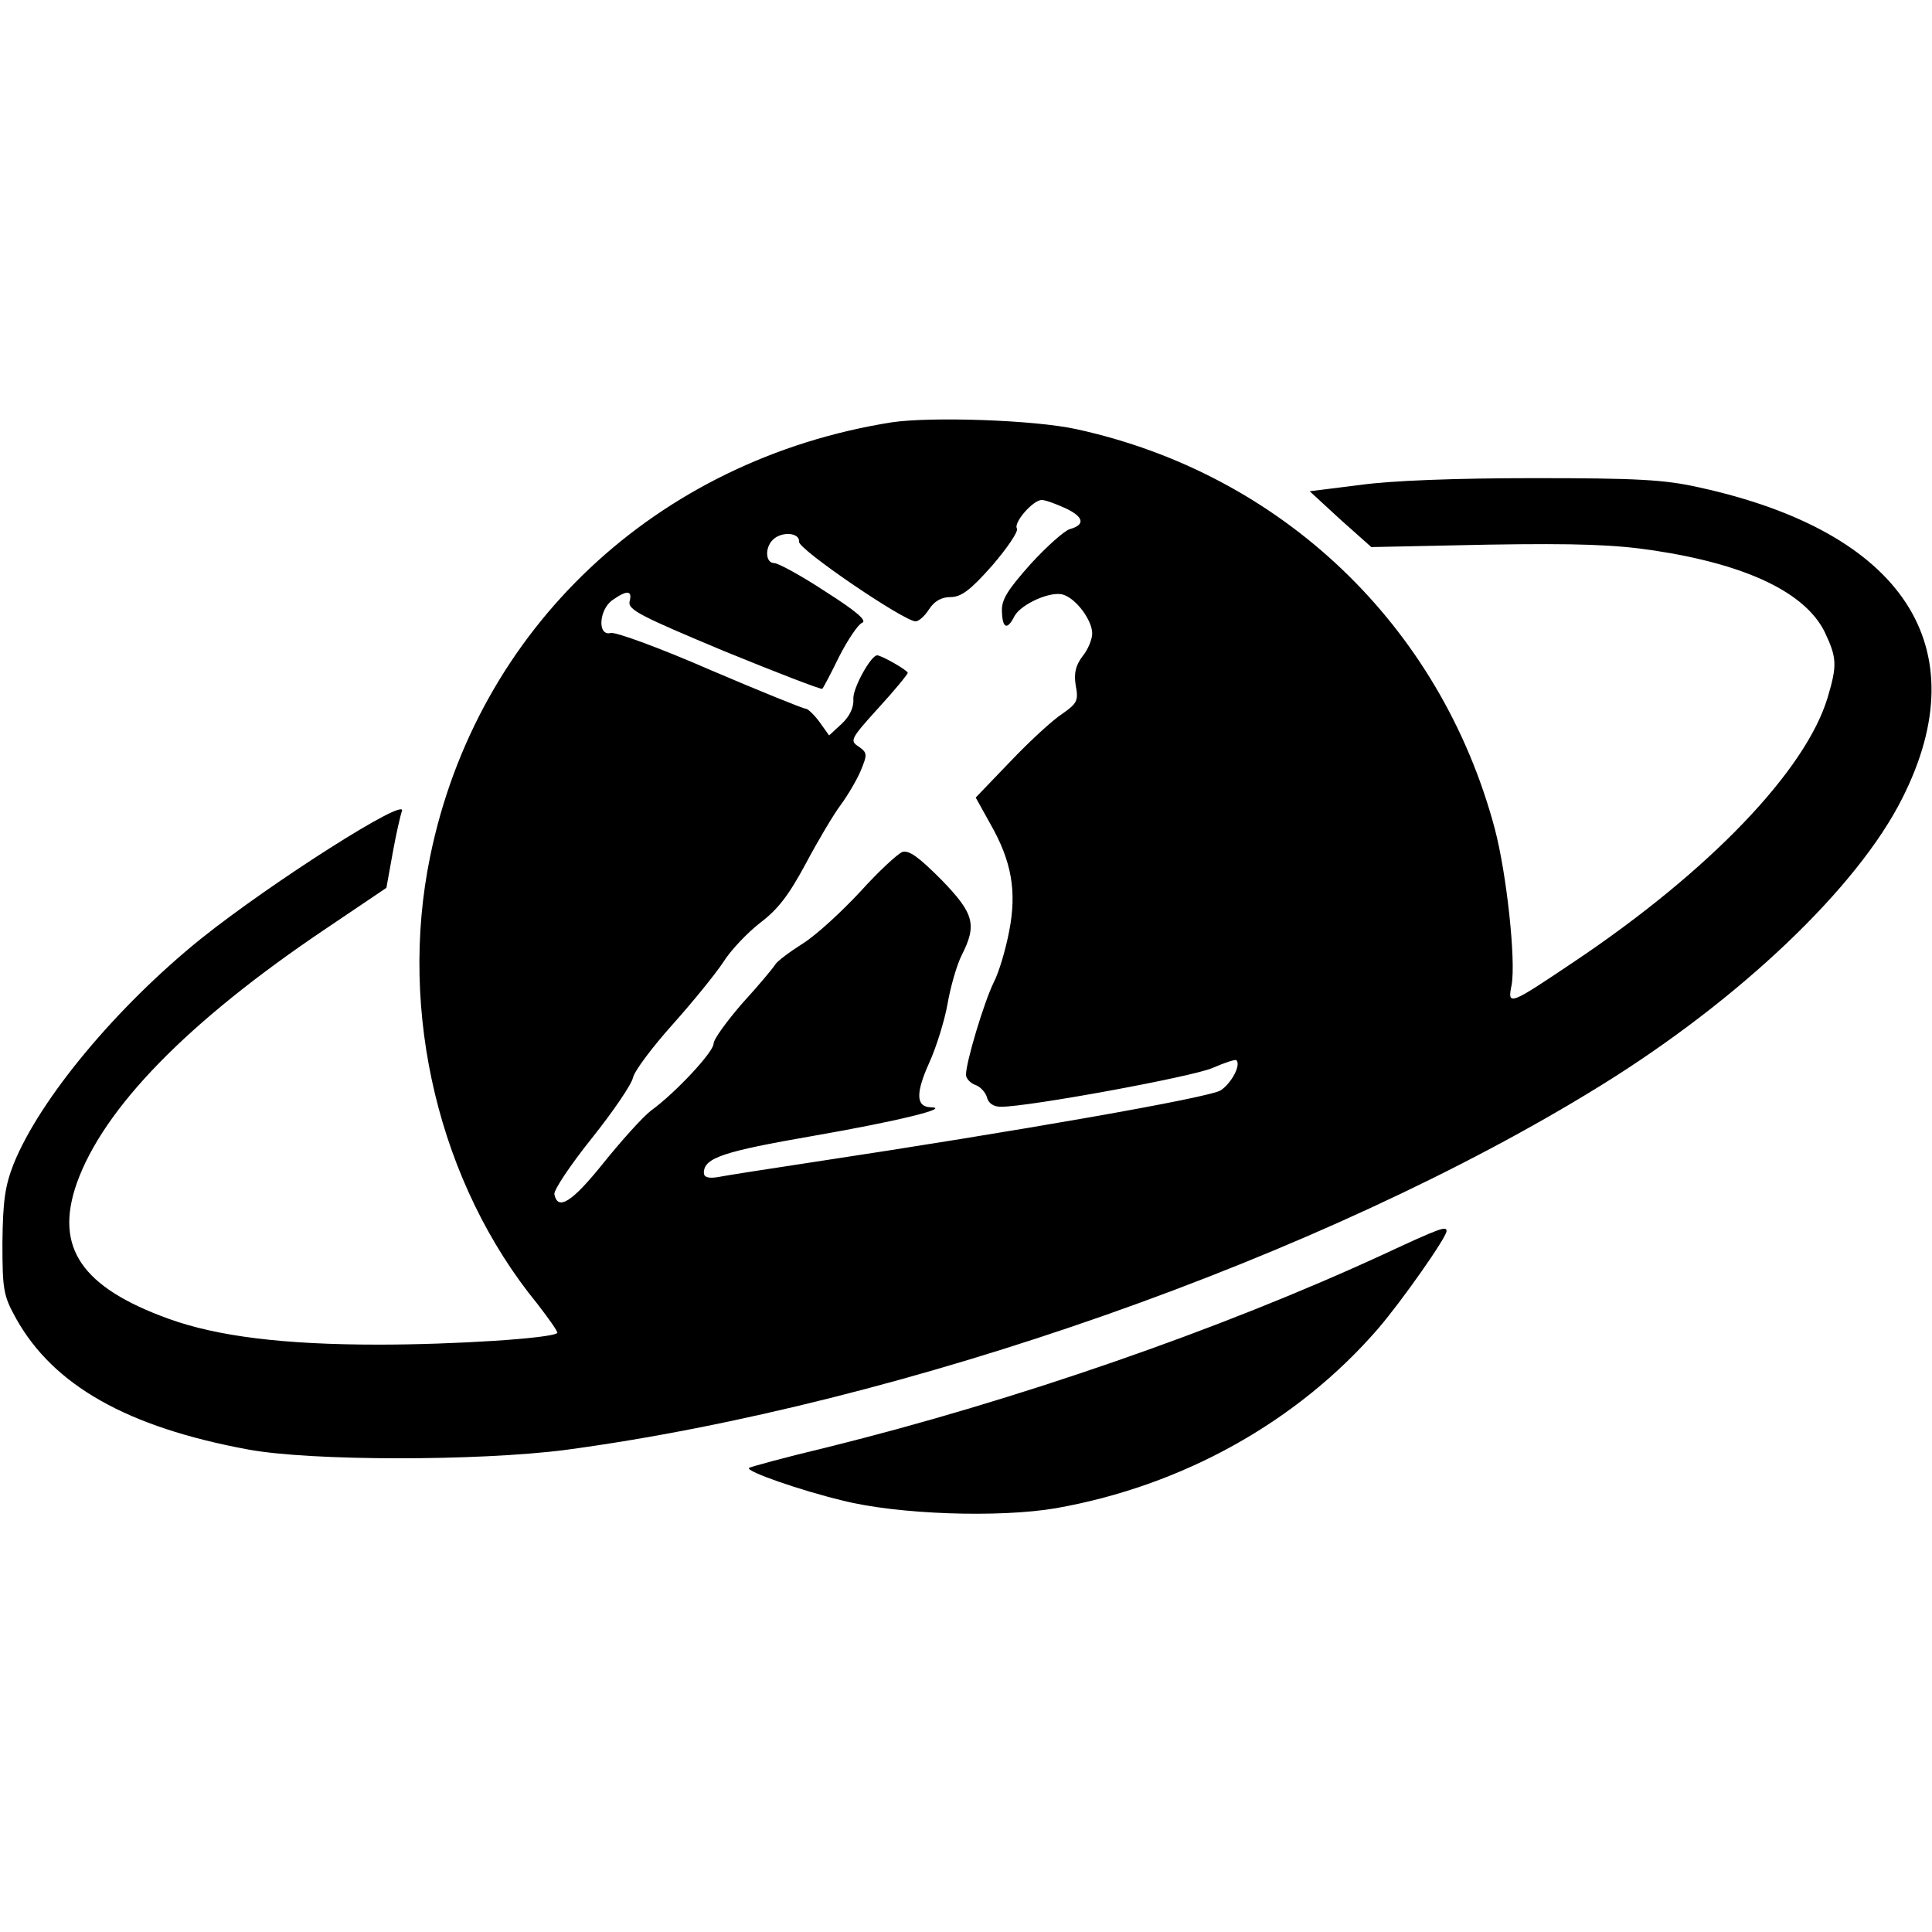 <?xml version="1.0" standalone="no"?>
<!DOCTYPE svg PUBLIC "-//W3C//DTD SVG 20010904//EN"
 "http://www.w3.org/TR/2001/REC-SVG-20010904/DTD/svg10.dtd">
<svg version="1.0" xmlns="http://www.w3.org/2000/svg"
 width="398pt" height="398pt" viewBox="0 0 398 398"
 preserveAspectRatio="xMidYMid meet">

<g transform="translate(0,398) scale(0.1,-0.1)"
fill="#000000" stroke="none">
<path d="M1837 3110 c-485 -77 -855 -425 -951 -895 -66 -321 19 -674 221 -921
24 -31 43 -58 41 -60 -11 -11 -212 -24 -368 -24 -196 0 -332 17 -432 53 -180
65 -236 147 -190 279 55 155 228 333 512 524 l126 85 13 72 c7 39 16 78 19 86
12 32 -269 -147 -413 -262 -175 -141 -333 -331 -387 -465 -18 -46 -22 -77 -23
-162 0 -97 2 -109 28 -156 77 -138 229 -224 478 -270 129 -24 473 -24 653 -1
695 93 1566 399 2134 751 286 177 529 408 621 592 157 311 2 548 -419 640 -71
16 -128 19 -340 19 -159 0 -294 -5 -358 -14 l-104 -13 63 -58 64 -57 240 5
c185 3 263 0 342 -12 192 -29 312 -87 352 -168 25 -53 26 -68 6 -135 -45 -150
-243 -357 -522 -544 -134 -90 -138 -92 -129 -48 9 50 -10 229 -35 323 -112
418 -439 730 -862 822 -87 19 -299 26 -380 14z m358 -177 c38 -18 41 -34 9
-43 -11 -3 -47 -35 -81 -72 -47 -53 -60 -73 -59 -97 1 -36 11 -40 26 -10 14
25 75 52 100 44 27 -8 60 -53 60 -80 0 -12 -9 -34 -20 -47 -14 -19 -18 -34
-14 -60 6 -31 3 -37 -27 -58 -19 -12 -67 -56 -107 -98 l-72 -75 30 -54 c44
-77 55 -139 39 -221 -7 -37 -21 -85 -32 -106 -20 -41 -57 -164 -57 -190 0 -8
9 -17 19 -21 10 -3 21 -15 24 -25 3 -13 14 -20 29 -20 58 0 395 62 436 80 25
11 47 18 49 16 10 -10 -10 -47 -32 -62 -22 -15 -423 -85 -840 -148 -93 -14
-182 -28 -197 -31 -19 -3 -28 0 -28 9 0 31 41 44 225 76 173 30 287 58 242 59
-30 1 -31 29 -3 91 15 33 32 88 38 122 6 35 19 80 29 100 32 63 26 86 -42 156
-46 46 -66 61 -80 57 -10 -4 -49 -40 -86 -81 -38 -41 -90 -89 -118 -107 -27
-17 -54 -37 -58 -44 -5 -8 -35 -44 -68 -80 -32 -37 -59 -74 -59 -83 0 -17 -78
-101 -129 -138 -17 -13 -61 -62 -98 -108 -65 -81 -94 -99 -101 -64 -1 9 33 60
77 115 44 55 82 111 85 125 3 14 40 63 82 110 42 47 89 105 104 128 15 24 49
60 76 81 37 28 59 57 94 122 25 47 57 101 72 121 14 19 33 51 41 70 14 34 14
37 -4 50 -19 12 -17 16 41 80 33 36 60 69 60 72 0 5 -54 36 -63 36 -13 0 -51
-69 -49 -90 1 -17 -7 -35 -24 -51 l-26 -24 -20 28 c-11 15 -24 27 -28 27 -5 0
-94 36 -197 80 -103 45 -196 79 -205 76 -28 -7 -24 49 4 68 30 21 41 20 35 -3
-4 -17 22 -30 194 -102 110 -45 201 -80 203 -78 2 2 18 32 35 67 18 35 39 66
47 69 11 4 -12 24 -75 64 -50 33 -98 59 -106 59 -18 0 -20 31 -3 48 18 18 56
15 54 -4 -1 -16 215 -163 240 -164 7 0 19 11 28 25 11 17 26 25 44 25 22 0 41
14 86 65 31 36 54 70 51 76 -8 12 33 59 51 59 8 0 29 -8 49 -17z"/>
<path d="M2850 1396 c-336 -155 -757 -301 -1144 -397 -88 -21 -161 -41 -163
-43 -7 -7 105 -46 192 -67 114 -29 323 -36 440 -16 261 46 498 178 664 370 49
57 141 188 141 201 0 11 -14 6 -130 -48z"/>
</g>
</svg>
